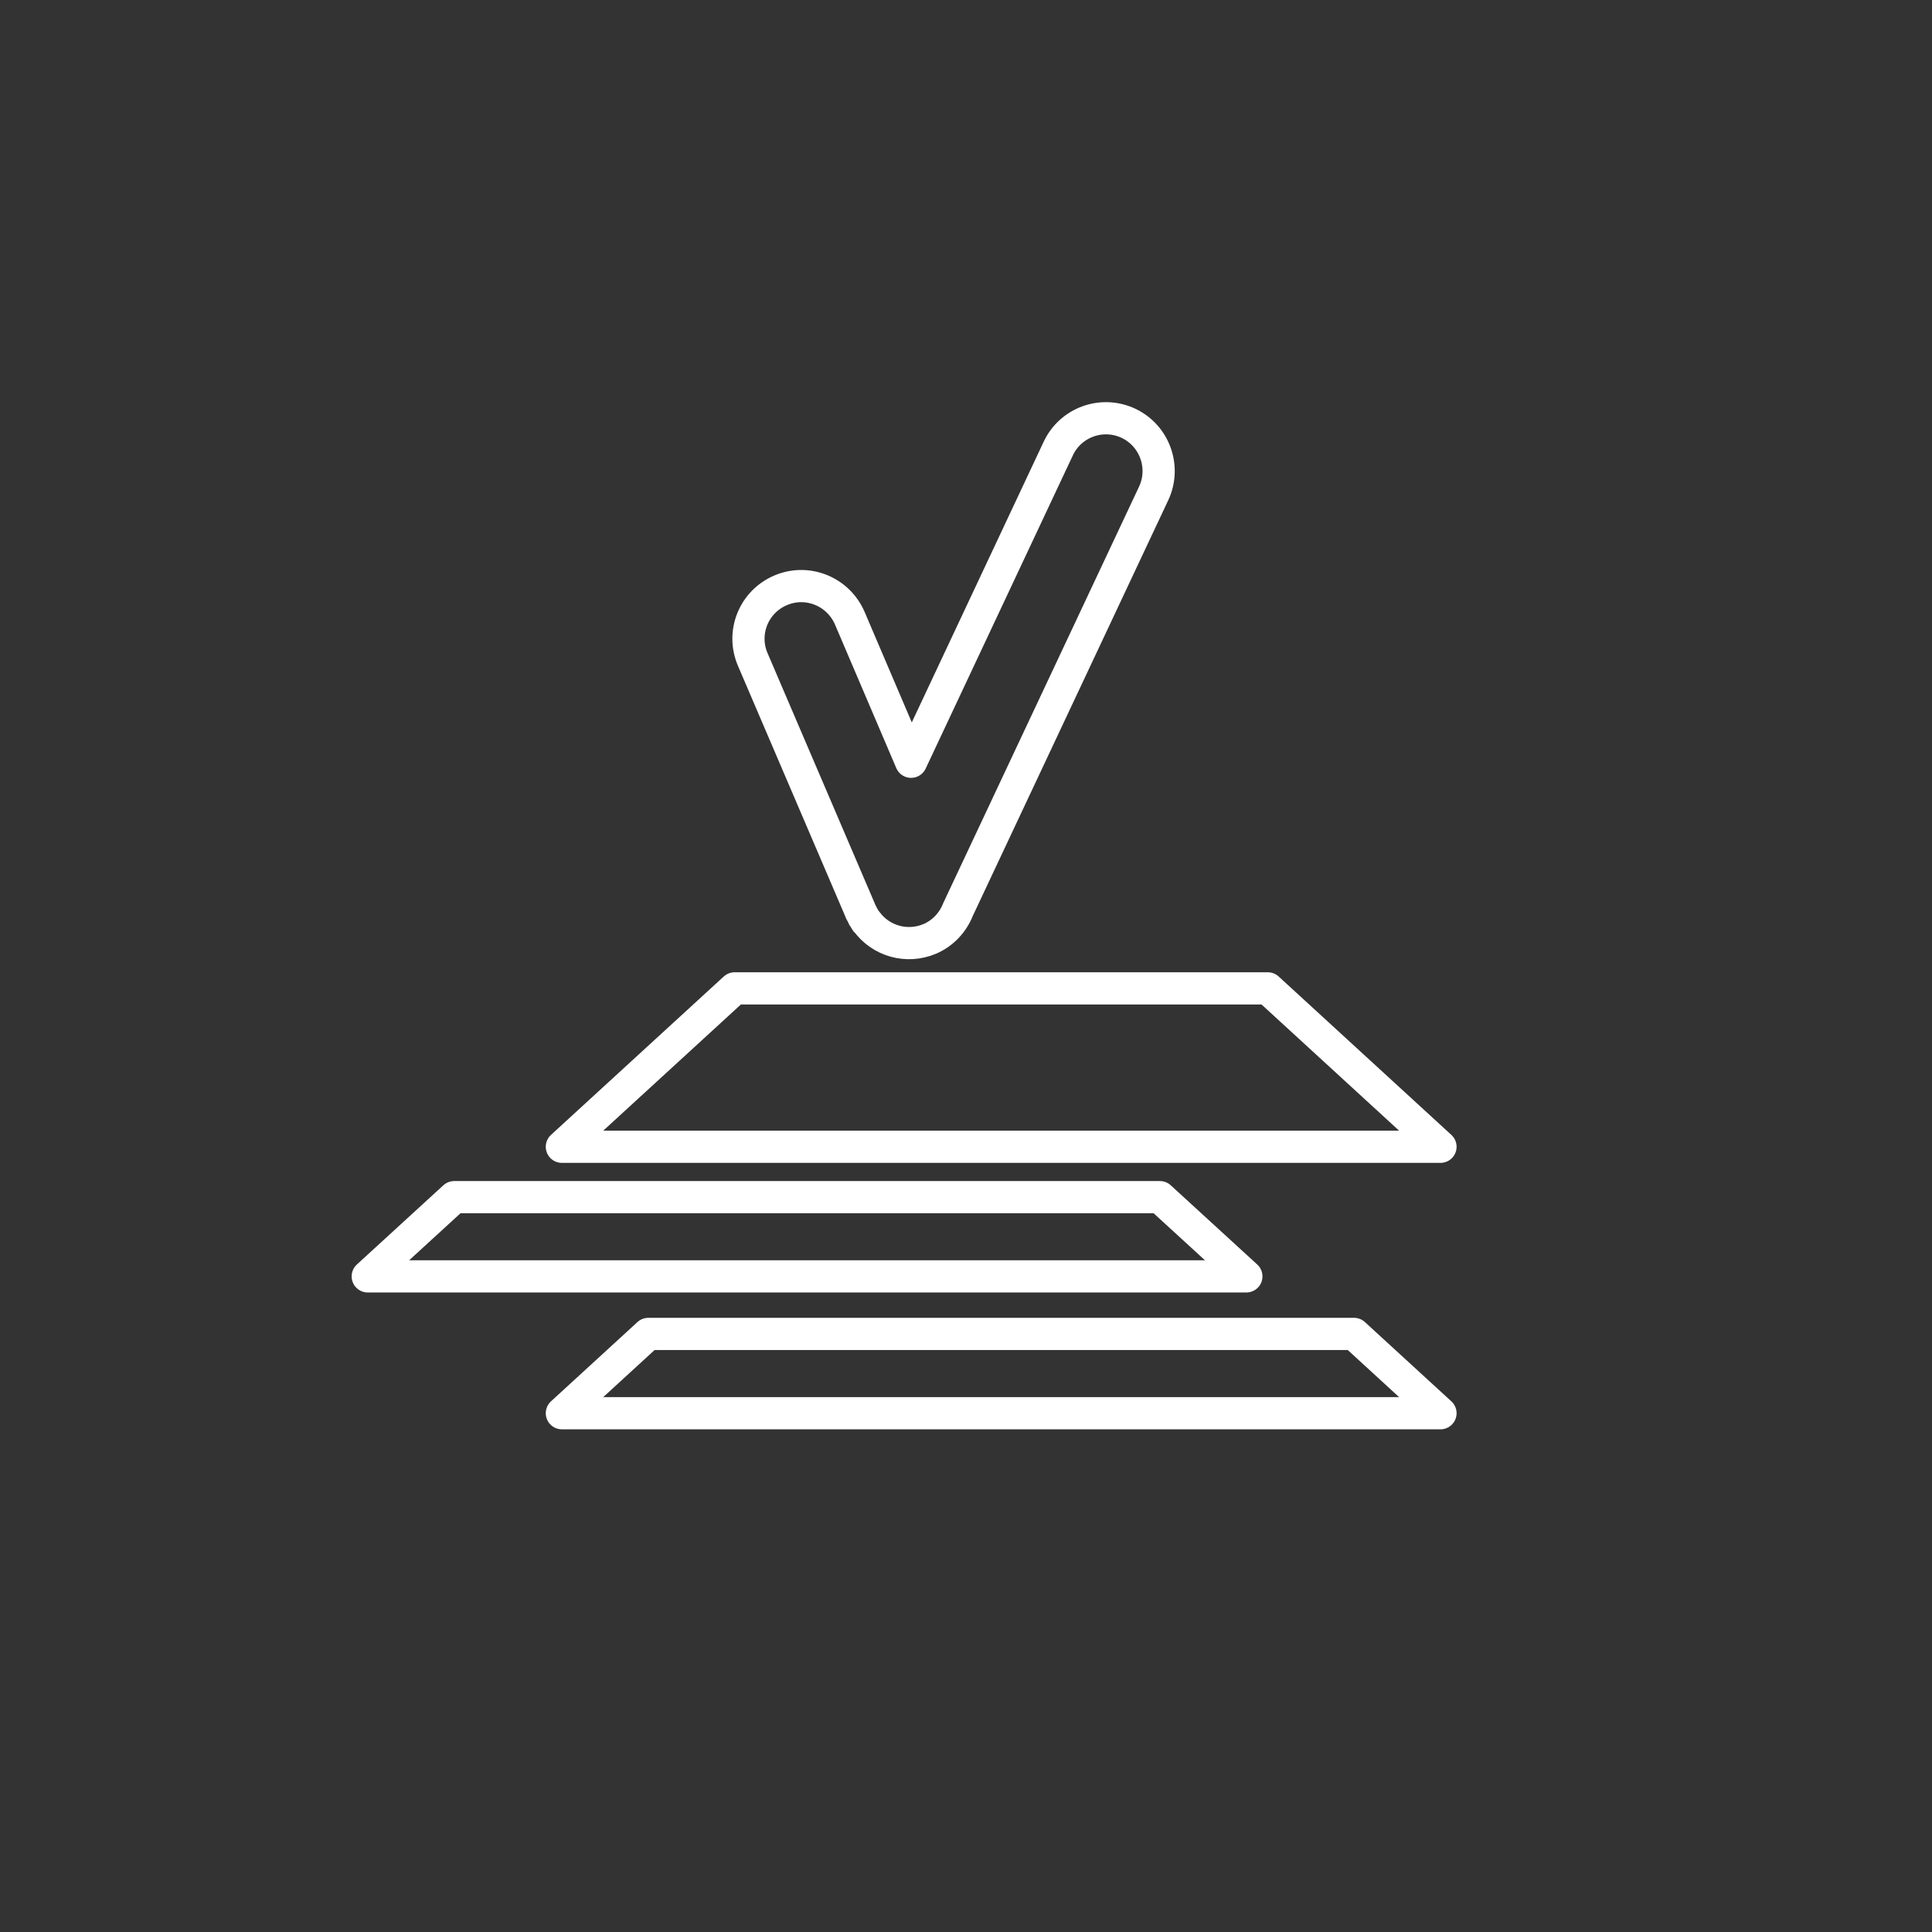 <?xml version="1.0" encoding="utf-8"?>
<!-- Generator: Adobe Illustrator 13.0.1, SVG Export Plug-In . SVG Version: 6.00 Build 14948)  -->
<!DOCTYPE svg PUBLIC "-//W3C//DTD SVG 1.0//EN" "http://www.w3.org/TR/2001/REC-SVG-20010904/DTD/svg10.dtd">
<svg version="1.0" xmlns="http://www.w3.org/2000/svg" xmlns:xlink="http://www.w3.org/1999/xlink" x="0px" y="0px" width="120px"
	 height="120px" viewBox="0 0 120 120" enable-background="new 0 0 120 120" xml:space="preserve">
<rect x="0" y="0" width="120" height="120" fill="#333333" stroke="none"/>
<g id="圖層_2_2_" display="none">
	<rect x="-0.5" y="0.5" display="inline" stroke="#FFFFFF" width="121" height="119"/>
	<circle display="inline" fill="none" stroke="#FFFFFF" stroke-width="2" cx="58.5" cy="60.5" r="59"/>
</g>
<g id="圖層_1" display="none">
	<g id="圖層_2_1_">
		<circle display="inline" fill="#231F20" cx="59.5" cy="59.5" r="60"/>
	</g>
	<g id="圖層_1_2_">
		<g id="圖層_2" display="inline">
			<circle stroke="#FFFFFF" cx="60.416" cy="60.416" r="61.059"/>
		</g>
		<g id="圖層_1_1_" display="inline">
			<g>
				<g>
					<rect x="52.817" y="81.457" fill="#FFFFFF" width="19" height="2"/>
				</g>
				<g>
					<rect x="50.817" y="77.457" fill="#FFFFFF" width="23" height="2"/>
				</g>
				<g>
					<path fill="#FFFFFF" d="M40.817,83.457c-5.514,0-10-4.486-10-10s4.486-10,10-10h43c0.555,0,1,0.447,1,1c0,2.757-2.241,5-5,5
						h-39c-2.206,0-4,1.795-4,4s1.794,4,4,4h2v2h-2c-3.309,0-6-2.691-6-6s2.691-6,6-6h39c1.306,0,2.416-0.836,2.83-2h-41.83
						c-4.411,0-8,3.589-8,8s3.589,8,8,8V83.457z"/>
				</g>
				<g>
					<g>
						<path fill="#FFFFFF" d="M77.816,89.457c-3.858,0-7-3.141-7-7s3.142-7,7-7s7,3.141,7,7S81.677,89.457,77.816,89.457z
							 M77.816,77.457c-2.756,0-5,2.243-5,5s2.244,5,5,5c2.758,0,5-2.243,5-5S80.574,77.457,77.816,77.457z"/>
					</g>
				</g>
				<g>
					<g>
						<path fill="#FFFFFF" d="M46.817,89.457c-3.859,0-7-3.141-7-7s3.141-7,7-7s7,3.141,7,7S50.677,89.457,46.817,89.457z
							 M46.817,77.457c-2.757,0-5,2.243-5,5s2.243,5,5,5c2.757,0,5-2.243,5-5S49.574,77.457,46.817,77.457z"/>
					</g>
				</g>
				<g>
					<path fill="#FFFFFF" d="M83.816,65.457h-43c-0.553,0-1-0.447-1-1v-22h2v21h41.3l7.271-20h-46.57v-2h48
						c0.326,0,0.634,0.159,0.82,0.426c0.188,0.268,0.231,0.609,0.119,0.916l-8,22C84.613,65.193,84.238,65.457,83.816,65.457z"/>
				</g>
				<g>
					<path fill="#FFFFFF" d="M37.817,65.457h-2v-32c0-1.103-0.897-2-2-2v-2c2.206,0,4,1.794,4,4V65.457z"/>
				</g>
				<g>
					<path fill="#FFFFFF" d="M41.817,42.457h-2v-9c0-1.103-0.897-2-2-2v-2c2.206,0,4,1.794,4,4V42.457z"/>
				</g>
				<g>
					<rect x="28.817" y="29.457" fill="#FFFFFF" width="9" height="2"/>
				</g>
				<g>
					<rect x="28.817" y="87.457" fill="#FFFFFF" width="64" height="2"/>
				</g>
				<g>
					<path fill="#FFFFFF" d="M80.816,51.457c-1.487,0-2.203-0.76-2.729-1.314c-0.431-0.456-0.646-0.686-1.271-0.686
						s-0.842,0.229-1.271,0.686c-0.523,0.555-1.238,1.314-2.729,1.314c-1.485,0-2.203-0.76-2.728-1.313
						c-0.433-0.457-0.647-0.687-1.272-0.687c-0.623,0-0.84,0.229-1.272,0.688c-0.522,0.554-1.239,1.313-2.728,1.313
						c-1.484,0-2.203-0.759-2.728-1.313c-0.433-0.458-0.647-0.688-1.272-0.688c-0.625,0-0.84,0.229-1.272,0.688
						c-0.523,0.554-1.24,1.313-2.727,1.313c-1.487,0-2.203-0.759-2.727-1.313c-0.432-0.458-0.648-0.688-1.273-0.688
						c-0.624,0-0.841,0.229-1.273,0.688c-0.523,0.554-1.24,1.313-2.727,1.313c-1.485,0-2.203-0.759-2.727-1.313
						c-0.433-0.458-0.649-0.688-1.273-0.688v-2c1.485,0,2.203,0.759,2.727,1.313c0.433,0.458,0.649,0.688,1.273,0.688
						s0.841-0.229,1.273-0.688c0.523-0.554,1.24-1.313,2.727-1.313c1.487,0,2.204,0.76,2.728,1.313
						c0.432,0.457,0.648,0.687,1.272,0.687s0.841-0.229,1.273-0.688c0.523-0.554,1.24-1.313,2.727-1.313
						c1.485,0,2.203,0.759,2.729,1.313c0.434,0.458,0.648,0.688,1.271,0.688c0.625,0,0.843-0.229,1.273-0.688
						c0.523-0.554,1.24-1.313,2.727-1.313c1.488,0,2.205,0.76,2.729,1.313c0.434,0.457,0.646,0.687,1.271,0.687
						s0.844-0.229,1.272-0.686c0.522-0.555,1.239-1.314,2.728-1.314c1.49,0,2.205,0.76,2.729,1.314
						c0.433,0.456,0.646,0.686,1.271,0.686s0.843-0.229,1.273-0.688c0.523-0.554,1.24-1.313,2.727-1.313v2
						c-0.623,0-0.84,0.229-1.271,0.688C83.021,50.698,82.305,51.457,80.816,51.457z"/>
				</g>
				<g>
					<path fill="#FFFFFF" d="M80.816,59.457c-1.487,0-2.203-0.76-2.729-1.314c-0.431-0.456-0.646-0.686-1.271-0.686
						s-0.842,0.229-1.271,0.686c-0.523,0.555-1.238,1.314-2.729,1.314c-1.485,0-2.203-0.76-2.728-1.313
						c-0.433-0.457-0.647-0.687-1.272-0.687c-0.623,0-0.84,0.229-1.272,0.688c-0.522,0.554-1.239,1.313-2.728,1.313
						c-1.484,0-2.203-0.759-2.728-1.313c-0.433-0.458-0.647-0.688-1.272-0.688c-0.625,0-0.84,0.229-1.272,0.688
						c-0.523,0.554-1.24,1.313-2.727,1.313c-1.487,0-2.203-0.759-2.727-1.313c-0.432-0.458-0.648-0.688-1.273-0.688
						c-0.624,0-0.841,0.229-1.273,0.688c-0.523,0.554-1.24,1.313-2.727,1.313c-1.485,0-2.203-0.759-2.727-1.313
						c-0.433-0.458-0.649-0.688-1.273-0.688v-2c1.485,0,2.203,0.759,2.727,1.313c0.433,0.458,0.649,0.688,1.273,0.688
						s0.841-0.229,1.273-0.688c0.523-0.554,1.24-1.313,2.727-1.313c1.487,0,2.204,0.76,2.728,1.313
						c0.432,0.457,0.648,0.687,1.272,0.687s0.841-0.229,1.273-0.688c0.523-0.554,1.24-1.313,2.727-1.313
						c1.485,0,2.203,0.759,2.729,1.313c0.434,0.458,0.648,0.688,1.271,0.688c0.625,0,0.843-0.229,1.273-0.688
						c0.523-0.554,1.24-1.313,2.727-1.313c1.488,0,2.205,0.76,2.729,1.313c0.434,0.457,0.646,0.687,1.271,0.687
						s0.844-0.229,1.272-0.686c0.522-0.555,1.239-1.314,2.728-1.314c1.49,0,2.205,0.76,2.729,1.314
						c0.433,0.456,0.646,0.686,1.271,0.686V59.457L80.816,59.457z"/>
				</g>
			</g>
			<g>
				<circle fill="#FFFFFF" cx="43.765" cy="86.668" r="2"/>
			</g>
			<g>
				<circle fill="#FFFFFF" cx="74.766" cy="86.668" r="2"/>
			</g>
			<g>
				<path fill="#FFFFFF" d="M72.766,43.668h-2v-4h-24v4h-2v-5c0-0.552,0.447-1,1-1h26c0.553,0,1,0.448,1,1V43.668z"/>
			</g>
			<g>
				<path fill="#FFFFFF" d="M79.766,43.668h-2v-12h-16v4h-2v-5c0-0.552,0.447-1,1-1h18c0.553,0,1,0.448,1,1V43.668z"/>
			</g>
			<g>
				<path fill="#FFFFFF" d="M71.766,35.668h-4c-0.554,0-1-0.448-1-1v-4c0-0.552,0.446-1,1-1h4c0.553,0,1,0.448,1,1v4
					C72.766,35.22,72.316,35.668,71.766,35.668z M68.766,33.668h2v-2h-2V33.668z"/>
			</g>
		</g>
		<g id="圖層_3" display="inline">
			<g>
				<path fill="#FFFFFF" d="M87.85,48.772c-7.179,0.002-12.998,5.819-13,13.001c0.002,7.178,5.819,12.998,13,13
					c7.18-0.002,13-5.822,13.002-13C100.85,54.592,95.027,48.774,87.85,48.772z M87.85,72.771c-6.074-0.01-10.988-4.924-11-10.998
					c0.012-6.079,4.926-10.989,11-11.002c6.075,0.013,10.988,4.926,11,11.002C98.838,67.848,93.922,72.762,87.85,72.771z
					 M94.741,44.469l-0.003-8.824c0-3.829-3.102-6.933-6.932-6.933H27.001c-3.828,0-6.932,3.104-6.932,6.933v42.02
					c0,3.825,3.104,6.931,6.932,6.931h21.49c0.006,0.61,0.016,1.25,0.016,1.881c0.002,0.992-0.037,1.946-0.146,2.487
					c-0.134,0.707-0.257,0.959-0.277,0.97c0.002,0.012-0.071,0.078-0.509,0.313c-0.281,0.157-0.781,0.392-1.273,0.608h-1.997v1.998
					h2.324l0.016,0.037c0.027-0.014,0.057-0.022,0.085-0.037h21.25c0.035,0.017,0.068,0.031,0.104,0.047l0.021-0.047h2.4v-1.998
					H68.4c-0.489-0.219-0.987-0.453-1.276-0.61c-0.425-0.229-0.456-0.279-0.456-0.281c-0.018-0.008-0.141-0.282-0.273-1
					c-0.108-0.543-0.148-1.489-0.146-2.476c-0.002-0.633,0.009-1.276,0.017-1.893H82.85v11.428h10V79.709
					c7.86-2.188,13.637-9.379,13.637-17.938C106.486,53.916,101.618,47.21,94.741,44.469z M22.069,35.645
					c0.004-2.724,2.209-4.929,4.932-4.933h60.806c2.728,0.004,4.928,2.209,4.937,4.933v8.163c-0.699-0.189-1.413-0.337-2.146-0.445
					l-7.92-5.471l-0.025,0.039c-0.133-2.09-1.853-3.746-3.975-3.748c-2.21,0.002-3.998,1.79-4,4c0,0.434,0.088,0.844,0.215,1.235
					l-12.098,7.009c-0.615-0.386-1.338-0.619-2.117-0.619c-2.21,0.002-4,1.791-4,4.001c0,0.682,0.188,1.314,0.488,1.877
					l-0.079-0.078l-5.242,5.363c-0.708-0.639-1.637-1.037-2.666-1.039c-1.098,0.002-2.09,0.445-2.813,1.16l-5.324-5.219
					c0.241-0.516,0.387-1.084,0.387-1.689c-0.002-2.211-1.791-4-4-4.002c-2.211,0.002-4,1.791-4,4.002
					c0,0.945,0.342,1.801,0.89,2.486L26.25,63.588l1.607,1.189L35.91,53.88c0.468,0.192,0.979,0.303,1.518,0.304
					c0.874,0,1.677-0.289,2.335-0.765l5.571,5.464c-0.092,0.337-0.156,0.684-0.157,1.05c0,2.209,1.792,3.999,4.001,4
					c2.209-0.002,3.998-1.791,3.998-4c0-0.498-0.102-0.97-0.268-1.409l0.109,0.107l5.401-5.524c0.644,0.44,1.42,0.701,2.258,0.702
					c2.209-0.002,4-1.791,4.002-4h-0.002c0-0.683-0.188-1.315-0.488-1.878l11.775-6.824c0.715,0.662,1.663,1.076,2.713,1.076
					c1.551,0,2.879-0.889,3.543-2.178l4.61,3.185c-9.815,0.532-17.615,8.635-17.615,18.582c0,3.748,1.106,7.234,3.015,10.152h-50.16
					V35.645z M80.678,38.183c-0.003,1.105-0.896,1.998-2,2c-1.104-0.002-1.998-0.895-2-2c0.002-1.104,0.897-1.998,2-2
					C79.779,36.185,80.675,37.079,80.678,38.183z M62.678,49.809c-0.002,1.104-0.896,1.997-2,1.999
					c-1.104-0.002-1.998-0.896-2-1.999c0.002-1.104,0.896-1.998,2-2C61.779,47.811,62.676,48.704,62.678,49.809z M51.177,59.933
					c-0.002,1.104-0.896,1.997-1.999,1.999c-1.104-0.002-1.999-0.895-2.001-1.999c0.002-1.103,0.896-1.997,2.001-2.001
					C50.28,57.936,51.175,58.83,51.177,59.933z M39.427,50.184c-0.002,1.104-0.896,1.997-1.999,1.999
					c-1.105-0.002-1.999-0.896-2.001-1.999c0.002-1.104,0.897-1.999,2.001-2.001C38.531,48.185,39.425,49.078,39.427,50.184z
					 M49.851,90.854c0.229-0.416,0.342-0.871,0.472-1.504c0.158-0.824,0.183-1.832,0.185-2.875c0-0.643-0.012-1.289-0.018-1.881
					h13.771c-0.008,0.6-0.018,1.238-0.018,1.893c0.002,1.035,0.023,2.037,0.188,2.867c0.133,0.637,0.233,1.082,0.455,1.5H49.851z
					 M82.85,82.594H27.001c-2.723-0.004-4.928-2.209-4.932-4.93v-3.74H73.75c2.368,2.738,5.512,4.787,9.1,5.785V82.594z
					 M90.852,94.023H84.85V80.145c0.979,0.158,1.979,0.267,3,0.267c1.024,0,2.021-0.104,3.002-0.267V94.023z M87.85,78.408
					c-9.188-0.018-16.617-7.447-16.634-16.637c0.017-9.188,7.445-16.621,16.634-16.635c9.188,0.017,16.621,7.449,16.637,16.635
					C104.471,70.961,97.037,78.391,87.85,78.408z"/>
			</g>
		</g>
	</g>
	<g id="圖層_4">
		<g display="inline">
			<path fill="none" stroke="#FFFFFF" stroke-width="2" d="M30.746,60.583v16.606v0.994V82.5c0,1.102,0.888,1.988,1.985,1.988h4.32
				h0.547h43.05h0.549h4.316c1.098,0,1.985-0.889,1.985-1.988v-4.314v-0.996V60.583"/>
			<line fill="none" stroke="#FFFFFF" stroke-width="2" x1="72.859" y1="46.852" x2="45.418" y2="46.852"/>
			<path fill="none" stroke="#FFFFFF" stroke-width="2" d="M38.355,46.852h-9.503c-1.097,0-1.986,0.889-1.986,1.987v6.047
				c0,1.1,0.889,1.988,1.986,1.988h60.539c1.1,0,1.985-0.888,1.985-1.988v-6.047c0-1.099-0.888-1.987-1.985-1.987h-8.973"/>
			<g>
				<path fill="none" stroke="#FFFFFF" stroke-width="2" d="M39.883,52.277c-0.555,0-1.113-0.176-1.595-0.53
					c-1.186-0.882-1.421-2.554-0.542-3.739l15.092-20.217c0.882-1.182,2.559-1.423,3.741-0.544c1.181,0.88,1.422,2.556,0.544,3.738
					L42.026,51.2C41.504,51.904,40.698,52.277,39.883,52.277L39.883,52.277z"/>
			</g>
			<g>
				<path fill="none" stroke="#FFFFFF" stroke-width="2" d="M78.355,52.277c0.56,0,1.115-0.176,1.594-0.53
					c1.188-0.882,1.426-2.554,0.542-3.739L65.402,27.791c-0.881-1.182-2.56-1.423-3.737-0.544c-1.182,0.88-1.425,2.556-0.548,3.738
					L76.216,51.2C76.738,51.904,77.543,52.277,78.355,52.277L78.355,52.277z"/>
			</g>
			<line fill="none" stroke="#FFFFFF" stroke-width="2" x1="36.734" y1="79.859" x2="36.734" y2="60.801"/>
			<line fill="none" stroke="#FFFFFF" stroke-width="2" x1="43.088" y1="79.859" x2="43.088" y2="60.801"/>
			<line fill="none" stroke="#FFFFFF" stroke-width="2" x1="49.44" y1="79.859" x2="49.44" y2="60.801"/>
			<line fill="none" stroke="#FFFFFF" stroke-width="2" x1="55.794" y1="79.859" x2="55.794" y2="60.801"/>
			<line fill="none" stroke="#FFFFFF" stroke-width="2" x1="62.146" y1="79.859" x2="62.146" y2="60.801"/>
			<line fill="none" stroke="#FFFFFF" stroke-width="2" x1="68.499" y1="79.859" x2="68.499" y2="60.801"/>
			<line fill="none" stroke="#FFFFFF" stroke-width="2" x1="74.854" y1="79.859" x2="74.854" y2="60.801"/>
			<line fill="none" stroke="#FFFFFF" stroke-width="2" x1="81.206" y1="79.859" x2="81.206" y2="60.801"/>
		</g>
	</g>
	<g id="圖層_5">
		<g display="inline">
			<g>
				<g>
					<rect x="30.5" y="56.275" fill="#FFFFFF" width="2" height="7"/>
				</g>
				<g>
					<polygon fill="#FFFFFF" points="86.5,85.275 44.5,85.275 44.5,83.275 84.5,83.275 84.5,56.275 86.5,56.275 					"/>
				</g>
				<g>
					<path fill="#FFFFFF" d="M31.5,57.275c-2.205,0-4-1.795-4-4v-12h6v2h-4v10c0,1.104,0.896,2,2,2s2-0.896,2-2v-5h2v5
						C35.5,55.48,33.705,57.275,31.5,57.275z"/>
				</g>
				<g>
					<path fill="#FFFFFF" d="M37.5,57.275c-2.205,0-4-1.795-4-4h2c0,1.104,0.896,2,2,2s2-0.896,2-2v-5h2v5
						C41.5,55.48,39.705,57.275,37.5,57.275z"/>
				</g>
				<g>
					<path fill="#FFFFFF" d="M43.5,57.275c-2.205,0-4-1.795-4-4h2c0,1.104,0.896,2,2,2s2-0.896,2-2v-5h2v5
						C47.5,55.48,45.705,57.275,43.5,57.275z"/>
				</g>
				<g>
					<path fill="#FFFFFF" d="M43.5,57.275c-2.205,0-4-1.795-4-4h2c0,1.104,0.896,2,2,2s2-0.896,2-2v-5h2v5
						C47.5,55.48,45.705,57.275,43.5,57.275z"/>
				</g>
				<g>
					<path fill="#FFFFFF" d="M49.5,57.275c-2.205,0-4-1.795-4-4h2c0,1.104,0.896,2,2,2s2-0.896,2-2v-5h2v5
						C53.5,55.48,51.705,57.275,49.5,57.275z"/>
				</g>
				<g>
					<path fill="#FFFFFF" d="M49.5,57.275c-2.205,0-4-1.795-4-4h2c0,1.104,0.896,2,2,2s2-0.896,2-2v-5h2v5
						C53.5,55.48,51.705,57.275,49.5,57.275z"/>
				</g>
				<g>
					<path fill="#FFFFFF" d="M55.5,57.275c-2.205,0-4-1.795-4-4h2c0,1.104,0.896,2,2,2s2-0.896,2-2v-5h2v5
						C59.5,55.48,57.705,57.275,55.5,57.275z"/>
				</g>
				<g>
					<path fill="#FFFFFF" d="M55.5,57.275c-2.205,0-4-1.795-4-4h2c0,1.104,0.896,2,2,2s2-0.896,2-2v-5h2v5
						C59.5,55.48,57.705,57.275,55.5,57.275z"/>
				</g>
				<g>
					<path fill="#FFFFFF" d="M61.5,57.275c-2.205,0-4-1.795-4-4h2c0,1.104,0.896,2,2,2c1.104,0,2-0.896,2-2v-5h2v5
						C65.5,55.48,63.705,57.275,61.5,57.275z"/>
				</g>
				<g>
					<path fill="#FFFFFF" d="M61.5,57.275c-2.205,0-4-1.795-4-4h2c0,1.104,0.896,2,2,2c1.104,0,2-0.896,2-2v-5h2v5
						C65.5,55.48,63.705,57.275,61.5,57.275z"/>
				</g>
				<g>
					<path fill="#FFFFFF" d="M67.5,57.275c-2.205,0-4-1.795-4-4h2c0,1.104,0.896,2,2,2s2-0.896,2-2v-5h2v5
						C71.5,55.48,69.705,57.275,67.5,57.275z"/>
				</g>
				<g>
					<path fill="#FFFFFF" d="M67.5,57.275c-2.205,0-4-1.795-4-4h2c0,1.104,0.896,2,2,2s2-0.896,2-2v-5h2v5
						C71.5,55.48,69.705,57.275,67.5,57.275z"/>
				</g>
				<g>
					<path fill="#FFFFFF" d="M73.5,57.275c-2.205,0-4-1.795-4-4h2c0,1.104,0.896,2,2,2s2-0.896,2-2v-5h2v5
						C77.5,55.48,75.705,57.275,73.5,57.275z"/>
				</g>
				<g>
					<path fill="#FFFFFF" d="M73.5,57.275c-2.205,0-4-1.795-4-4h2c0,1.104,0.896,2,2,2s2-0.896,2-2v-5h2v5
						C77.5,55.48,75.705,57.275,73.5,57.275z"/>
				</g>
				<g>
					<path fill="#FFFFFF" d="M79.5,57.275c-2.205,0-4-1.795-4-4h2c0,1.104,0.896,2,2,2s2-0.896,2-2v-5h2v5
						C83.5,55.48,81.705,57.275,79.5,57.275z"/>
				</g>
				<g>
					<path fill="#FFFFFF" d="M79.5,57.275c-2.205,0-4-1.795-4-4h2c0,1.104,0.896,2,2,2s2-0.896,2-2v-5h2v5
						C83.5,55.48,81.705,57.275,79.5,57.275z"/>
				</g>
				<g>
					<polygon fill="#FFFFFF" points="80.5,84.275 78.5,84.275 78.5,65.275 68.5,65.275 68.5,84.275 66.5,84.275 66.5,63.275 
						80.5,63.275 					"/>
				</g>
				<g>
					<rect x="48.5" y="64.275" fill="#FFFFFF" width="2" height="14"/>
				</g>
				<g>
					<rect x="67.5" y="73.275" fill="#FFFFFF" width="3" height="2"/>
				</g>
				<g>
					<polygon fill="#FFFFFF" points="60.5,79.275 46.5,79.275 46.5,77.275 58.5,77.275 58.5,65.275 40.5,65.275 40.5,63.275 
						60.5,63.275 					"/>
				</g>
				<g>
					<g>
						<path fill="#FFFFFF" d="M63.5,42.275c-2.205,0-4-1.795-4-4v-5c0-2.205,1.795-4,4-4s4,1.795,4,4v5
							C67.5,40.48,65.705,42.275,63.5,42.275z M63.5,31.275c-1.104,0-2,0.896-2,2v5c0,1.104,0.896,2,2,2s2-0.896,2-2v-5
							C65.5,32.172,64.604,31.275,63.5,31.275z"/>
					</g>
					<g>
						<path fill="#FFFFFF" d="M43.5,42.275c-2.205,0-4-1.795-4-4h2c0,1.104,0.896,2,2,2c1.224,0,2-0.703,2-1v-1
							c-0.072-0.205-0.791-0.775-1.449-1.106l-1.998-0.999c-0.599-0.299-2.553-1.393-2.553-2.895v-1c0-1.626,1.832-3,4-3
							c2.205,0,4,1.795,4,4h-2c0-1.104-0.896-2-2-2c-1.224,0-2,0.703-2,1v1c0.072,0.205,0.791,0.775,1.449,1.106l1.998,0.999
							c0.599,0.299,2.553,1.393,2.553,2.895v1C47.5,40.901,45.668,42.275,43.5,42.275z"/>
					</g>
					<g>
						<rect x="49.5" y="29.275" fill="#FFFFFF" width="2" height="13"/>
					</g>
					<g>
						<rect x="55.5" y="29.275" fill="#FFFFFF" width="2" height="13"/>
					</g>
					<g>
						<rect x="50.5" y="35.275" fill="#FFFFFF" width="6" height="2"/>
					</g>
					<g>
						<path fill="#FFFFFF" d="M71.5,42.275h-2v-13h5c1.654,0,3,1.346,3,3v2c0,1.654-1.346,3-3,3h-3V42.275z M71.5,35.275h3
							c0.551,0,1-0.449,1-1v-2c0-0.551-0.449-1-1-1h-3V35.275z"/>
					</g>
				</g>
				<g>
					<path fill="#FFFFFF" d="M78.5,46.275h-40c-1.654,0-3-1.346-3-3v-15c0-1.654,1.346-3,3-3h40c1.654,0,3,1.346,3,3v15
						C81.5,44.93,80.154,46.275,78.5,46.275z M38.5,27.275c-0.551,0-1,0.449-1,1v15c0,0.551,0.449,1,1,1h40c0.551,0,1-0.449,1-1v-15
						c0-0.551-0.449-1-1-1H38.5z"/>
				</g>
				<g>
					<path fill="#FFFFFF" d="M85.5,57.275c-2.205,0-4-1.795-4-4h2c0,1.104,0.896,2,2,2s2-0.896,2-2v-10h-4v-2h6v12
						C89.5,55.48,87.705,57.275,85.5,57.275z"/>
				</g>
				<g>
					<g>
						<rect x="34.5" y="76.275" fill="#FFFFFF" width="2" height="12"/>
					</g>
					<g>
						<path fill="#FFFFFF" d="M35.5,85.275c-5.72,0-9-2.551-9-7c0-4.646,7.39-13.633,8.232-14.641c0.38-0.455,1.155-0.455,1.535,0
							c0.843,1.008,8.232,9.993,8.232,14.641C44.5,82.725,41.22,85.275,35.5,85.275z M35.5,65.861c-2.488,3.135-7,9.433-7,12.414
							c0,3.318,2.355,5,7,5s7-1.682,7-5C42.5,75.291,37.988,68.994,35.5,65.861z"/>
					</g>
				</g>
				<g>
					<rect x="26.5" y="87.275" fill="#FFFFFF" width="64" height="2"/>
				</g>
			</g>
		</g>
	</g>
	<g id="圖層_6">
		<g display="inline">
			<g>
				<polyline fill="none" stroke="#FFFFFF" stroke-width="2" stroke-linecap="round" stroke-linejoin="round" points="
					61.939,79.295 26.377,79.295 26.377,39.023 92.877,39.023 92.877,79.295 88.948,79.295 				"/>
				
					<rect x="26.377" y="31.259" fill="none" stroke="#FFFFFF" stroke-width="2" stroke-linecap="round" stroke-linejoin="round" width="66.5" height="7.764"/>
				
					<line fill="none" stroke="#FFFFFF" stroke-width="2" stroke-linecap="round" stroke-linejoin="round" x1="29.415" y1="35.085" x2="31.939" y2="35.085"/>
				
					<line fill="none" stroke="#FFFFFF" stroke-width="2" stroke-linecap="round" stroke-linejoin="round" x1="33.785" y1="35.085" x2="36.309" y2="35.085"/>
				
					<line fill="none" stroke="#FFFFFF" stroke-width="2" stroke-linecap="round" stroke-linejoin="round" x1="38.153" y1="35.085" x2="40.679" y2="35.085"/>
				<g>
					<g>
						<g>
							<path fill="none" stroke="#FFFFFF" stroke-width="2" stroke-linecap="round" stroke-linejoin="round" d="M48.655,46.95
								c-0.008-1.396-1.115-2.269-2.475-1.949c-1.334,0.313-2.41,1.659-2.438,3.03H43.74l0.016,2.598l2.531-0.593v-0.004
								C47.61,49.683,48.666,48.321,48.655,46.95z"/>
							<path fill="none" stroke="#FFFFFF" stroke-width="2" stroke-linecap="round" stroke-linejoin="round" d="M38.873,46.95
								c0.011-1.396,1.12-2.269,2.478-1.949c1.333,0.313,2.411,1.659,2.437,3.03h0.005l-0.018,2.598l-2.529-0.593v-0.004
								C39.92,49.683,38.865,48.321,38.873,46.95z"/>
						</g>
						
							<rect x="32.218" y="50.731" fill="none" stroke="#FFFFFF" stroke-width="2" stroke-linecap="round" stroke-linejoin="round" width="23.094" height="4.545"/>
						
							<rect x="34.15" y="55.276" fill="none" stroke="#FFFFFF" stroke-width="2" stroke-linecap="round" stroke-linejoin="round" width="19.23" height="14.332"/>
					</g>
					<g>
						
							<line fill="none" stroke="#FFFFFF" stroke-width="2" stroke-linecap="round" stroke-linejoin="round" x1="61.631" y1="53.806" x2="86.014" y2="53.806"/>
						
							<line fill="none" stroke="#FFFFFF" stroke-width="2" stroke-linecap="round" stroke-linejoin="round" x1="61.631" y1="58.696" x2="82.779" y2="58.696"/>
					</g>
					
						<rect x="63.366" y="64.5" fill="none" stroke="#FFFFFF" stroke-width="2" stroke-linecap="round" stroke-linejoin="round" width="11.927" height="4.275"/>
					
						<line fill="none" stroke="#FFFFFF" stroke-width="2" stroke-linecap="round" stroke-linejoin="round" x1="61.631" y1="47.847" x2="87.398" y2="47.847"/>
				</g>
				<polygon fill="none" stroke="#FFFFFF" stroke-width="2" stroke-linecap="round" stroke-linejoin="round" points="83.102,81.141 
					73.532,77.893 63.961,74.646 67.208,84.219 70.453,93.787 72.764,87.752 79.229,94.221 83.533,89.916 77.064,83.447 				"/>
			</g>
			
				<line fill="none" stroke="#FFFFFF" stroke-width="2" stroke-linecap="round" stroke-linejoin="round" x1="43.755" y1="50.629" x2="43.755" y2="69.539"/>
		</g>
	</g>
	<g id="圖層_7">
		
			<path display="inline" fill="none" stroke="#FFFFFF" stroke-width="2" stroke-linecap="round" stroke-linejoin="round" stroke-miterlimit="22.926" d="
			M38.588,44.223h3.25h3.25c0.582,0,1.164,0,1.742,0c0.857,5.813,1.734,8.412,1.912,13.93L35.738,68.209
			c-0.085-8.743-0.271-14.613,1.111-23.986C37.428,44.223,38.006,44.223,38.588,44.223z"/>
		
			<path display="inline" fill="none" stroke="#FFFFFF" stroke-width="2" stroke-linecap="round" stroke-linejoin="round" stroke-miterlimit="10" d="
			M85.025,87.559h-51.35V70.254l19.462-15.045v12.324L69.08,55.209v12.324l15.945-12.324V87.559L85.025,87.559z"/>
		
			<path display="inline" fill="none" stroke="#FFFFFF" stroke-width="2" stroke-linecap="round" stroke-linejoin="round" stroke-miterlimit="22.926" d="
			M41.413,36.414c1.208,0,2.187,0.982,2.187,2.19c0,0.408-0.114,0.792-0.307,1.116h-3.755c-0.198-0.323-0.311-0.708-0.311-1.116
			C39.227,37.396,40.205,36.414,41.413,36.414L41.413,36.414z"/>
		
			<path display="inline" fill="none" stroke="#FFFFFF" stroke-width="2" stroke-linecap="round" stroke-linejoin="round" stroke-miterlimit="22.926" d="
			M49.34,28.148c1.794,0,3.25,1.451,3.25,3.246s-1.455,3.246-3.25,3.246s-3.242-1.451-3.242-3.246S47.545,28.148,49.34,28.148
			L49.34,28.148z"/>
		
			<path display="inline" fill="none" stroke="#FFFFFF" stroke-width="2" stroke-linecap="round" stroke-linejoin="round" stroke-miterlimit="22.926" d="
			M62.832,22.946c2.963,0,5.363,2.405,5.363,5.368c0,2.967-2.4,5.364-5.363,5.364c-2.967,0-5.368-2.397-5.368-5.364
			C57.464,25.351,59.865,22.946,62.832,22.946z"/>
		
			<rect x="41.312" y="74.639" display="inline" fill="none" stroke="#FFFFFF" stroke-width="2" stroke-linecap="round" stroke-linejoin="round" stroke-miterlimit="10" width="7.264" height="5.643"/>
		
			<rect x="55.483" y="74.639" display="inline" fill="none" stroke="#FFFFFF" stroke-width="2" stroke-linecap="round" stroke-linejoin="round" stroke-miterlimit="10" width="7.268" height="5.643"/>
		
			<rect x="69.663" y="74.639" display="inline" fill="none" stroke="#FFFFFF" stroke-width="2" stroke-linecap="round" stroke-linejoin="round" stroke-miterlimit="10" width="7.26" height="5.643"/>
	</g>
	<polygon display="inline" fill="none" stroke="#FFFFFF" stroke-width="2" stroke-miterlimit="10" points="81.487,88.738 
		81.487,56.427 81.487,40.229 69.879,28.62 37.5,28.62 37.5,40.612 37.5,56.427 37.5,88.738 	"/>
	<g display="inline">
		<polygon fill="none" stroke="#FFFFFF" stroke-width="2" stroke-linejoin="bevel" points="69.879,40.229 81.487,40.229 
			69.879,28.62 		"/>
	</g>
	
		<rect x="43.486" y="35.487" display="inline" fill="none" stroke="#FFFFFF" stroke-width="2" stroke-miterlimit="10" width="17.697" height="4.164"/>
	<rect x="68.752" y="47.815" display="inline" fill="none" stroke="#FFFFFF" stroke-width="2" width="6.528" height="4.596"/>
	<rect x="55.166" y="47.815" display="inline" fill="none" stroke="#FFFFFF" stroke-width="2" width="13.586" height="4.596"/>
	<rect x="43.486" y="47.815" display="inline" fill="none" stroke="#FFFFFF" stroke-width="2" width="12.073" height="4.596"/>
	
		<rect x="43.486" y="47.815" display="inline" fill="none" stroke="#FFFFFF" stroke-width="2" stroke-miterlimit="10" width="31.755" height="24.279"/>
	
		<line display="inline" fill="none" stroke="#FFFFFF" stroke-width="2" stroke-miterlimit="10" x1="43.337" y1="52.498" x2="75.347" y2="52.498"/>
	
		<line display="inline" fill="none" stroke="#FFFFFF" stroke-width="2" stroke-miterlimit="10" x1="68.642" y1="47.74" x2="68.642" y2="72.396"/>
	
		<line display="inline" fill="none" stroke="#FFFFFF" stroke-width="2" stroke-miterlimit="10" x1="55.449" y1="47.74" x2="55.449" y2="72.396"/>
	
		<line display="inline" fill="none" stroke="#FFFFFF" stroke-width="2" stroke-miterlimit="10" x1="75.779" y1="78.019" x2="63.668" y2="78.019"/>
</g>
<g id="圖層_3_1_" display="none">
	<g display="inline">
		<g>
			<polygon fill="#FFFFFF" points="63.5,34.775 61.5,34.775 61.5,31.775 55.5,31.775 55.5,34.775 53.5,34.775 53.5,29.775 
				63.5,29.775 			"/>
		</g>
		<g>
			<polygon fill="#FFFFFF" points="83.5,59.775 78.5,59.775 78.5,57.775 81.5,57.775 81.5,51.775 78.5,51.775 78.5,49.775 
				83.5,49.775 			"/>
		</g>
		<g>
			<polygon fill="#FFFFFF" points="38.5,59.775 33.5,59.775 33.5,49.775 38.5,49.775 38.5,51.775 35.5,51.775 35.5,57.775 
				38.5,57.775 			"/>
		</g>
		<g>
			<polygon fill="#FFFFFF" points="40.7,45.375 37.18,40.682 43.406,34.455 48.1,37.976 46.9,39.575 43.594,37.096 39.82,40.869 
				42.3,44.175 			"/>
		</g>
		<g>
			<polygon fill="#FFFFFF" points="43.406,75.096 37.18,68.869 40.7,64.176 42.3,65.375 39.82,68.682 43.594,72.455 46.9,69.976 
				48.1,71.575 			"/>
		</g>
		<g>
			<polygon fill="#FFFFFF" points="76.3,45.375 74.7,44.175 77.18,40.869 73.406,37.096 70.1,39.575 68.9,37.976 73.594,34.455 
				79.82,40.682 			"/>
		</g>
		<g>
			<polygon fill="#FFFFFF" points="73.594,75.096 68.9,71.575 70.1,69.976 73.406,72.455 77.18,68.682 74.7,65.375 76.3,64.176 
				79.82,68.869 			"/>
		</g>
		<g>
			<path fill="#FFFFFF" d="M49.879,73.93C42.359,70.541,37.5,63.021,37.5,54.775c0-11.58,9.42-21,21-21c11.58,0,21,9.42,21,21
				c0,8.242-4.856,15.76-12.372,19.15l-0.822-1.822c6.8-3.068,11.194-9.871,11.194-17.328c0-10.477-8.523-19-19-19s-19,8.523-19,19
				c0,7.462,4.396,14.264,11.201,17.33L49.879,73.93z"/>
		</g>
		<g>
			<g>
				<path fill="#FFFFFF" d="M58.5,70.775c-8.822,0-16-7.178-16-16s7.178-16,16-16s16,7.178,16,16S67.322,70.775,58.5,70.775z
					 M58.5,40.775c-7.72,0-14,6.28-14,14s6.28,14,14,14s14-6.28,14-14S66.22,40.775,58.5,40.775z"/>
			</g>
			<g>
				<path fill="#FFFFFF" d="M58.5,65.775c-6.065,0-11-4.935-11-11s4.935-11,11-11s11,4.935,11,11S64.565,65.775,58.5,65.775z
					 M58.5,45.775c-4.962,0-9,4.038-9,9s4.038,9,9,9c4.963,0,9-4.038,9-9S63.463,45.775,58.5,45.775z"/>
			</g>
			<g>
				<path fill="#FFFFFF" d="M58.5,93.775c-2.757,0-5-2.243-5-5v-19h2v19c0,1.654,1.346,3,3,3s3-1.346,3-3v-19h2v19
					C63.5,91.532,61.257,93.775,58.5,93.775z"/>
			</g>
			<g>
				<rect x="57.5" y="77.775" fill="#FFFFFF" width="2" height="2"/>
			</g>
			<g>
				<rect x="57.5" y="81.775" fill="#FFFFFF" width="2" height="2"/>
			</g>
			<g>
				<rect x="57.5" y="85.775" fill="#FFFFFF" width="2" height="2"/>
			</g>
		</g>
		<g>
			<polygon fill="#FFFFFF" points="57.5,59.189 52.793,54.482 54.207,53.068 57.5,56.361 62.793,51.068 64.207,52.482 			"/>
		</g>
		<g>
			<rect x="33.5" y="43.775" fill="#FFFFFF" width="2" height="2"/>
		</g>
		<g>
			<rect x="33.5" y="63.775" fill="#FFFFFF" width="2" height="2"/>
		</g>
		<g>
			<rect x="47.5" y="29.775" fill="#FFFFFF" width="2" height="2"/>
		</g>
		<g>
			<rect x="67.5" y="29.775" fill="#FFFFFF" width="2" height="2"/>
		</g>
		<g>
			<rect x="81.5" y="43.775" fill="#FFFFFF" width="2" height="2"/>
		</g>
		<g>
			<rect x="81.5" y="63.775" fill="#FFFFFF" width="2" height="2"/>
		</g>
	</g>
</g>
<g id="圖層_4_1_" display="none">
	<g display="inline">
		<g>
			<g>
				<path fill="#FFFFFF" d="M80.331,91.36h-43c-0.553,0-1-0.447-1-1v-62c0-0.553,0.447-1,1-1h38c0.266,0,0.52,0.105,0.707,0.293l8,8
					c0.188,0.188,0.293,0.441,0.293,0.707v51c0,0.404-0.243,0.77-0.617,0.924c-0.373,0.156-0.803,0.069-1.09-0.217l-8.707-8.707
					h-1.586v1.586l8.707,8.707c0.286,0.286,0.372,0.716,0.217,1.09C81.101,91.117,80.735,91.36,80.331,91.36z M38.331,89.36h39.586
					l-7.293-7.293c-0.188-0.188-0.293-0.441-0.293-0.707v-3c0-0.553,0.447-1,1-1h3c0.266,0,0.52,0.105,0.707,0.293l7.293,7.293
					V36.774l-7.414-7.414H38.331V89.36z"/>
			</g>
		</g>
		<g>
			
				<rect x="68.917" y="76.36" transform="matrix(0.707 0.707 -0.707 0.707 75.302 -27.073)" fill="#FFFFFF" width="2.828" height="2"/>
		</g>
		<g>
			<path fill="#FFFFFF" d="M60.331,81.36c-7.72,0-14-6.28-14-14s6.28-14,14-14v2c-6.617,0-12,5.383-12,12s5.383,12,12,12
				s12-5.383,12-12h2C74.331,75.08,68.051,81.36,60.331,81.36z"/>
		</g>
		<g>
			<polygon fill="#FFFFFF" points="83.331,37.36 74.331,37.36 74.331,28.36 76.331,28.36 76.331,35.36 83.331,35.36 			"/>
		</g>
		<g>
			<path fill="#FFFFFF" d="M60.331,76.36c-4.963,0-9-4.037-9-9s4.037-9,9-9v2c-3.859,0-7,3.141-7,7s3.141,7,7,7s7-3.141,7-7h2
				C69.331,72.323,65.294,76.36,60.331,76.36z"/>
		</g>
		<g>
			<rect x="42.331" y="31.36" fill="#FFFFFF" width="2" height="2"/>
		</g>
		<g>
			<rect x="46.331" y="31.36" fill="#FFFFFF" width="2" height="2"/>
		</g>
		<g>
			<rect x="50.331" y="31.36" fill="#FFFFFF" width="2" height="2"/>
		</g>
		<g>
			<rect x="42.331" y="41.36" fill="#FFFFFF" width="36" height="2"/>
		</g>
		<g>
			<rect x="67.331" y="45.36" fill="#FFFFFF" width="11" height="2"/>
		</g>
		<g>
			<rect x="58.331" y="45.36" fill="#FFFFFF" width="7" height="2"/>
		</g>
		<g>
			<rect x="42.331" y="45.36" fill="#FFFFFF" width="14" height="2"/>
		</g>
		<g>
			<rect x="42.331" y="49.36" fill="#FFFFFF" width="10" height="2"/>
		</g>
		<g>
			<rect x="42.331" y="35.36" fill="#FFFFFF" width="28" height="2"/>
		</g>
		<g>
			<path fill="#FFFFFF" d="M74.331,65.36h-12v-12h1c6.065,0,11,4.935,11,11V65.36z M64.331,63.36h7.944
				c-0.462-4.165-3.779-7.482-7.944-7.944V63.36z"/>
		</g>
		<g>
			<polygon fill="#FFFFFF" points="65.624,74.067 59.917,68.36 52.331,68.36 52.331,66.36 60.745,66.36 67.038,72.653 			"/>
		</g>
	</g>
</g>
<g id="圖層_5_1_" display="none">
	<polyline display="inline" fill="none" stroke="#FFFFFF" stroke-width="1.904" points="61.875,79.416 28.451,79.416 
		28.451,41.566 90.951,41.566 90.951,79.416 87.258,79.416 	"/>
	<line display="inline" fill="none" stroke="#FFFFFF" stroke-width="1.904" x1="31.307" y1="37.865" x2="33.679" y2="37.865"/>
	<line display="inline" fill="none" stroke="#FFFFFF" stroke-width="1.904" x1="35.414" y1="37.865" x2="37.786" y2="37.865"/>
	<line display="inline" fill="none" stroke="#FFFFFF" stroke-width="1.904" x1="39.52" y1="37.865" x2="41.893" y2="37.865"/>
	<g display="inline">
		<line fill="none" stroke="#FFFFFF" stroke-width="1.904" x1="61.585" y1="55.459" x2="84.501" y2="55.459"/>
		<line fill="none" stroke="#FFFFFF" stroke-width="1.904" x1="61.585" y1="60.056" x2="81.461" y2="60.056"/>
	</g>
	<rect x="63.216" y="65.511" display="inline" fill="none" stroke="#FFFFFF" stroke-width="1.904" width="11.21" height="4.019"/>
	<line display="inline" fill="none" stroke="#FFFFFF" stroke-width="1.904" x1="61.585" y1="49.859" x2="85.802" y2="49.859"/>
	<polygon display="inline" fill="none" stroke="#FFFFFF" stroke-width="1.904" points="70.779,90.998 79.296,86.797 87.813,82.593 
		79.296,78.39 70.779,74.188 73.255,79.733 64.66,79.732 64.659,85.453 73.256,85.453 	"/>
	<g display="inline">
		<path fill="none" stroke="#FFFFFF" stroke-width="1.496" stroke-miterlimit="10" d="M58.986,60.722l0.001-3.424l-2.041-0.438
			c-0.104-0.419-0.23-0.829-0.38-1.228l1.532-1.387l-1.712-2.964l-2.115,0.685c-0.27-0.285-0.551-0.558-0.851-0.812l0.668-2.069
			l-2.964-1.711l-1.506,1.668c-0.366-0.115-0.743-0.212-1.124-0.289l-0.459-2.133h-3.422l-0.457,2.133
			c-0.405,0.082-0.802,0.188-1.19,0.313l-1.405-1.556l-2.964,1.712l0.627,1.937c-0.348,0.297-0.673,0.618-0.98,0.954L36.4,51.521
			l-1.712,2.962l1.366,1.233c-0.178,0.488-0.332,0.982-0.44,1.496l-1.681,0.359v3.423l1.607,0.345
			c0.099,0.576,0.24,1.137,0.424,1.679l-1.138,1.027l1.709,2.964l1.425-0.459c0.399,0.473,0.837,0.91,1.31,1.309l-0.436,1.35
			l2.964,1.712l0.975-1.08c0.584,0.202,1.191,0.351,1.816,0.449l0.297,1.386h3.422l0.316-1.479c0.596-0.13,1.17-0.31,1.727-0.529
			l1.01,1.117l2.963-1.712l-0.517-1.602c0.401-0.376,0.773-0.779,1.114-1.212l1.6,0.519l1.712-2.966l-1.398-1.264
			c0.135-0.465,0.234-0.943,0.307-1.43L58.986,60.722z M49.772,59.49c0,1.903-1.543,3.445-3.446,3.445
			c-1.905,0-3.447-1.542-3.447-3.445c0-1.905,1.542-3.447,3.447-3.447C48.229,56.043,49.772,57.585,49.772,59.49z"/>
		<path fill="none" stroke="#FFFFFF" stroke-width="1.496" stroke-miterlimit="10" d="M46.32,52.319
			c-3.964,0-7.179,3.215-7.179,7.181c0,3.965,3.215,7.18,7.179,7.18c3.965,0,7.18-3.215,7.18-7.18
			C53.5,55.534,50.286,52.319,46.32,52.319z"/>
	</g>
</g>
<g id="圖層_6_1_">
	<g id="XMLID_287_">
		<g>
			<polygon fill="none" stroke="#FFFFFF" stroke-width="2" stroke-linecap="round" stroke-linejoin="round" points="89.471,71.228 
				74.271,71.228 50.104,71.228 34.898,71.228 45.63,61.389 62.191,61.389 78.744,61.389 			"/>
			<polygon fill="none" stroke="#FFFFFF" stroke-width="2" stroke-linecap="round" stroke-linejoin="round" points="77.414,79.278 
				62.213,79.278 38.047,79.278 22.841,79.278 28.213,74.358 72.043,74.358 			"/>
			<polygon fill="none" stroke="#FFFFFF" stroke-width="2" stroke-linecap="round" stroke-linejoin="round" points="89.471,87.777 
				74.271,87.777 50.104,87.777 34.898,87.777 40.27,82.852 84.1,82.852 			"/>
			<path fill="none" stroke="#FFFFFF" stroke-width="2" stroke-linecap="round" stroke-linejoin="round" d="M53.45,56.593
				l-6.695-15.631c-0.716-1.664,0.059-3.585,1.728-4.295c1.656-0.71,3.568,0.059,4.293,1.717l3.813,8.93l9.144-19.458
				c0.766-1.63,2.713-2.335,4.355-1.565c1.631,0.77,2.33,2.718,1.571,4.349L59.5,56.5c-0.312,0.786-0.915,1.454-1.744,1.814
				c-1.438,0.608-3.042,0.13-3.918-1.06c0-0.012-0.021-0.017-0.039-0.027c-0.038-0.06-0.08-0.129-0.118-0.194
				c-0.021-0.031-0.021-0.059-0.059-0.086c-0.017-0.054-0.054-0.102-0.071-0.156c-0.026-0.048-0.063-0.102-0.085-0.149
				C53.467,56.625,53.45,56.608,53.45,56.593z"/>
		</g>
	</g>
</g>
</svg>
